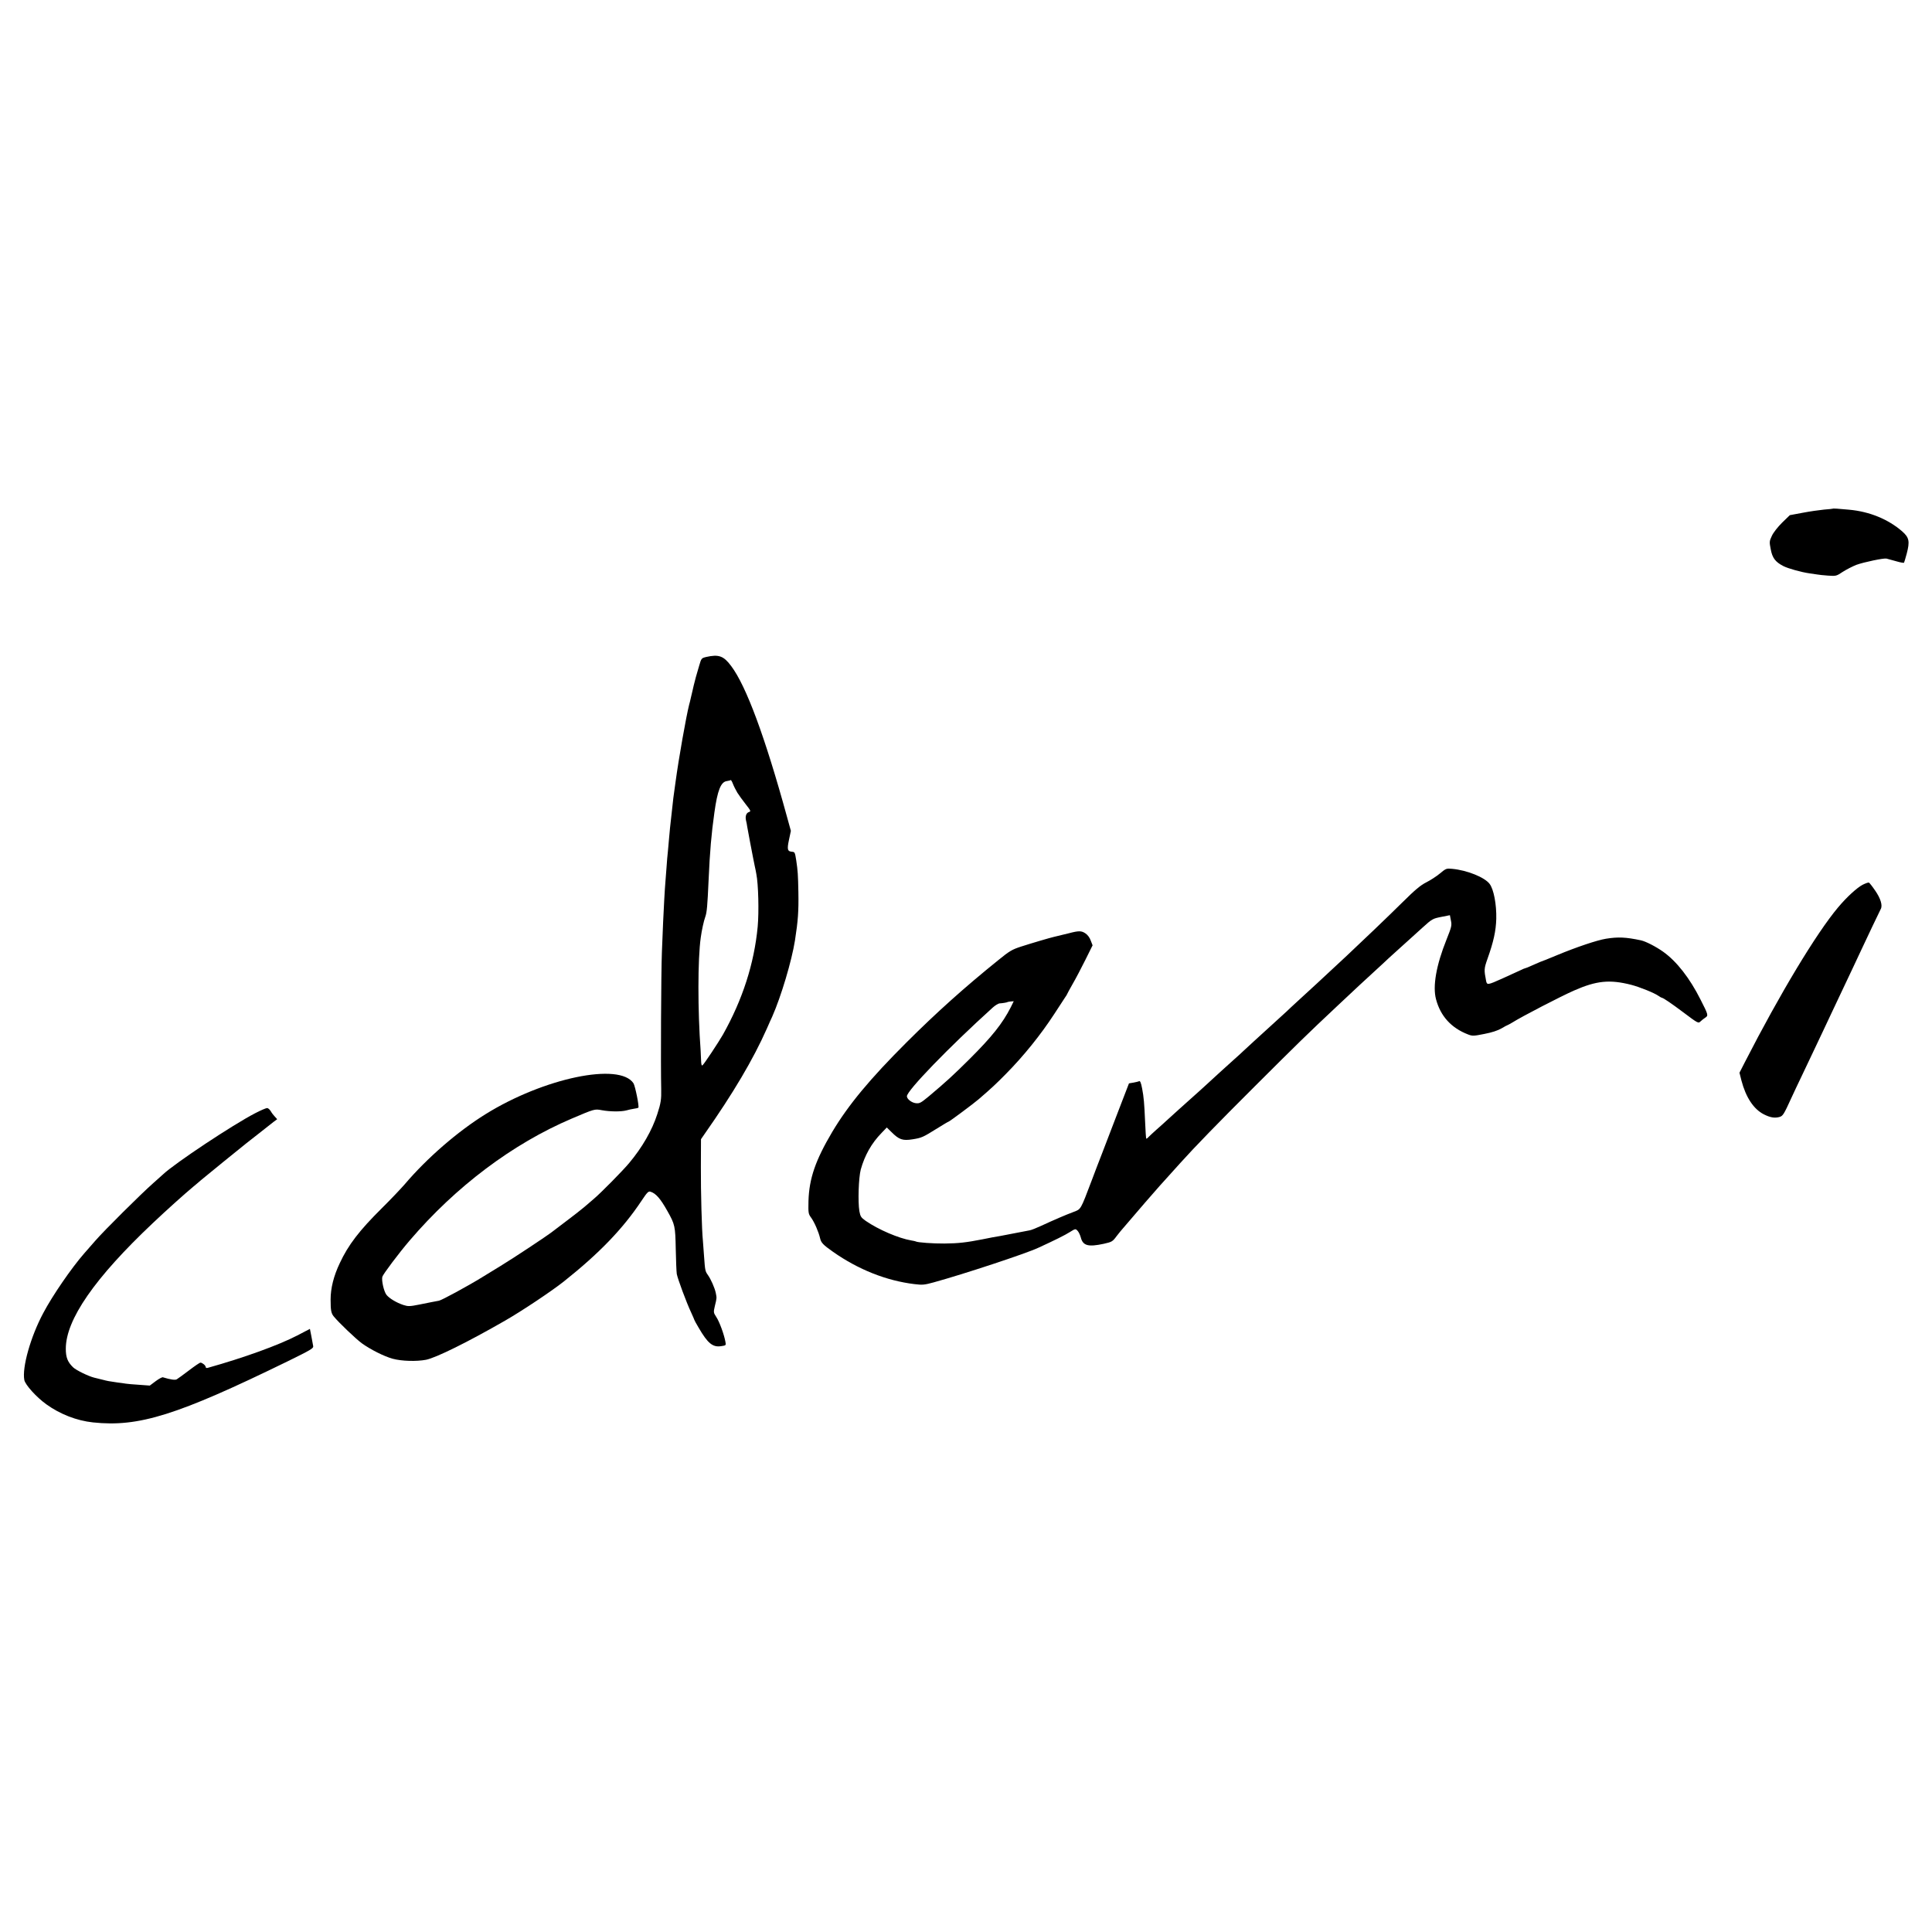 <?xml version="1.0" standalone="no"?>
<!DOCTYPE svg PUBLIC "-//W3C//DTD SVG 20010904//EN"
 "http://www.w3.org/TR/2001/REC-SVG-20010904/DTD/svg10.dtd">
<svg version="1.0" xmlns="http://www.w3.org/2000/svg"
 width="1700pt" height="1700pt" viewBox="0 0 1700 1700"
 preserveAspectRatio="xMidYMid meet">
<g transform="translate(0,1700) scale(0.1,-0.1)"
fill="#000000" stroke="none">
<path d="M16127 12524 c-1 -1 -36 -5 -77 -8 -41 -4 -126 -16 -188 -28 l-113
-21 -68 -66 c-38 -38 -77 -87 -90 -116 -22 -47 -23 -53 -10 -118 14 -77 41
-112 111 -148 43 -22 159 -54 230 -64 24 -3 54 -8 68 -10 14 -3 57 -7 96 -10
70 -5 73 -4 130 34 33 21 86 48 119 61 67 24 239 60 264 55 9 -2 46 -13 84
-23 37 -11 69 -17 71 -13 2 3 13 40 24 81 28 107 21 140 -40 194 -123 107
-288 175 -468 191 -94 9 -140 12 -143 9z"/>
<path d="M6213 11219 c-40 -10 -42 -11 -61 -77 -20 -65 -40 -139 -48 -174 -2
-10 -6 -26 -8 -35 -2 -10 -10 -40 -16 -68 -6 -27 -13 -57 -16 -65 -27 -107
-92 -475 -119 -675 -9 -66 -18 -131 -20 -145 -2 -14 -6 -54 -10 -90 -4 -36 -8
-76 -10 -90 -4 -31 -14 -126 -20 -200 -2 -30 -7 -75 -9 -100 -3 -25 -8 -83
-11 -130 -3 -47 -8 -105 -10 -130 -5 -52 -16 -255 -20 -350 -2 -36 -7 -157
-11 -270 -7 -177 -11 -1005 -6 -1203 2 -89 -3 -125 -35 -222 -45 -140 -132
-292 -248 -430 -56 -67 -249 -263 -311 -315 -16 -14 -54 -46 -84 -72 -30 -25
-100 -80 -155 -121 -55 -42 -111 -84 -125 -95 -53 -41 -340 -231 -455 -301
-66 -41 -140 -86 -165 -101 -125 -77 -352 -200 -377 -205 -48 -9 -75 -14 -173
-34 -86 -17 -99 -17 -140 -4 -61 20 -124 58 -149 89 -23 29 -45 125 -37 159 6
23 146 209 241 320 406 475 906 851 1425 1072 202 86 202 86 266 74 71 -13
167 -14 214 -2 19 6 50 12 68 15 19 2 36 7 39 9 9 9 -28 192 -43 215 -122 186
-789 47 -1302 -272 -245 -152 -515 -386 -712 -618 -35 -40 -124 -134 -199
-208 -199 -197 -297 -325 -371 -484 -54 -113 -81 -221 -81 -321 0 -96 5 -121
28 -149 45 -55 194 -197 247 -236 75 -54 195 -115 272 -136 78 -21 207 -25
292 -9 87 17 367 155 697 345 145 83 409 259 516 344 312 248 520 464 683 709
50 75 61 87 80 81 47 -15 87 -60 149 -171 66 -117 69 -132 73 -333 2 -102 6
-201 9 -220 8 -43 85 -251 126 -338 16 -35 29 -65 29 -67 0 -2 16 -32 37 -67
80 -138 124 -175 199 -163 42 6 43 7 37 38 -11 63 -53 178 -80 218 -25 39 -26
41 -13 97 18 73 17 70 8 116 -10 46 -43 120 -70 158 -23 33 -24 38 -33 163 -4
55 -9 116 -10 135 -10 96 -19 432 -18 651 l1 245 31 45 c252 359 429 658 549
929 18 41 39 89 47 105 78 177 171 488 200 670 27 175 33 256 30 425 -3 154
-5 187 -19 280 -11 70 -13 73 -35 75 -42 3 -47 19 -29 104 l17 80 -34 123
c-194 707 -359 1151 -491 1327 -67 90 -109 105 -221 80z m275 -1194 c14 -22
47 -68 74 -102 44 -56 47 -62 29 -68 -24 -7 -35 -36 -27 -73 4 -15 9 -40 11
-57 3 -16 14 -77 25 -135 11 -58 22 -116 25 -130 3 -14 9 -47 15 -75 6 -27 13
-61 15 -75 18 -88 24 -333 12 -464 -31 -326 -133 -642 -306 -950 -39 -68 -168
-263 -180 -270 -7 -5 -11 8 -12 41 -1 26 -3 66 -4 88 -26 353 -26 804 1 995 9
66 26 144 40 183 14 38 19 99 29 322 11 253 25 411 51 595 27 196 57 270 109
277 16 3 32 6 34 9 3 3 12 -12 20 -33 8 -21 26 -56 39 -78z"/>
<path d="M12670 9314 c-30 -25 -84 -60 -120 -78 -50 -25 -98 -65 -211 -177
-124 -123 -362 -350 -490 -470 -275 -256 -287 -267 -415 -384 -54 -49 -106
-98 -115 -107 -18 -17 -213 -195 -283 -258 -21 -19 -61 -56 -89 -82 -28 -26
-64 -60 -81 -74 -35 -31 -232 -210 -257 -234 -9 -8 -34 -31 -55 -50 -144 -129
-236 -211 -279 -251 -27 -25 -72 -66 -100 -90 -27 -24 -58 -53 -68 -63 -9 -11
-19 -17 -21 -15 -2 2 -7 69 -10 149 -7 163 -12 218 -26 291 -11 57 -18 72 -30
64 -4 -2 -25 -7 -46 -11 -22 -3 -39 -7 -40 -7 0 -1 -45 -117 -99 -257 -53
-140 -117 -304 -140 -365 -24 -60 -63 -164 -88 -230 -101 -266 -94 -254 -163
-280 -67 -25 -167 -68 -284 -122 -41 -19 -86 -37 -100 -39 -14 -3 -70 -13
-125 -24 -55 -11 -113 -22 -130 -25 -56 -9 -90 -16 -160 -30 -143 -28 -213
-36 -335 -37 -97 -1 -237 9 -251 18 -3 2 -21 6 -40 9 -112 19 -289 95 -401
172 -42 30 -47 38 -56 85 -14 84 -7 294 12 367 35 125 94 231 184 323 l45 47
41 -40 c67 -67 98 -78 186 -64 80 13 88 16 218 97 51 32 95 58 98 58 7 0 225
162 266 198 114 98 153 135 238 221 159 161 307 345 427 529 41 64 84 129 94
144 11 15 19 29 19 31 0 2 22 42 48 88 27 46 77 142 112 212 l64 129 -16 41
c-9 26 -27 51 -47 64 -35 24 -59 24 -146 1 -22 -5 -48 -12 -58 -14 -10 -2 -27
-6 -37 -9 -10 -3 -27 -7 -37 -9 -32 -7 -195 -55 -288 -85 -80 -26 -102 -39
-199 -118 -299 -241 -543 -460 -807 -723 -323 -322 -514 -552 -656 -790 -148
-250 -203 -410 -209 -607 -2 -108 -2 -113 25 -150 28 -39 65 -125 77 -178 9
-40 26 -58 114 -120 222 -156 469 -254 715 -284 72 -9 89 -7 170 15 262 72
811 253 920 304 142 65 239 113 279 139 48 30 50 30 67 12 10 -10 23 -37 29
-59 19 -74 65 -86 204 -56 70 16 76 19 112 68 22 28 46 58 54 66 8 9 35 40 60
70 38 46 234 272 265 306 11 12 144 160 183 203 125 139 328 348 652 671 383
382 452 450 730 711 199 187 205 192 316 294 54 50 116 106 136 126 21 19 68
62 105 95 36 32 74 66 82 74 9 9 57 52 106 96 87 79 92 81 167 96 l76 15 9
-47 c9 -43 6 -55 -39 -168 -90 -224 -123 -410 -92 -525 39 -147 133 -252 281
-309 39 -15 48 -15 143 4 68 13 119 30 152 49 27 16 51 29 54 29 2 0 21 11 42
23 82 52 426 230 542 281 198 87 314 99 505 50 72 -19 200 -70 237 -96 14 -10
29 -18 32 -18 11 0 87 -52 184 -125 136 -102 136 -102 157 -81 10 9 28 24 41
32 27 18 26 24 -43 159 -95 189 -210 336 -328 420 -63 45 -154 92 -197 101
-132 28 -200 31 -306 14 -80 -13 -261 -74 -432 -145 -74 -31 -139 -57 -145
-58 -5 -2 -36 -15 -69 -30 -32 -15 -62 -27 -66 -27 -4 0 -20 -7 -36 -15 -17
-8 -89 -41 -162 -74 -134 -60 -138 -61 -146 -19 -18 93 -18 105 13 192 53 149
74 244 77 351 3 126 -22 260 -59 308 -44 58 -199 120 -329 132 -51 5 -55 3
-108 -41z m-3776 -1177 c-73 -143 -167 -261 -364 -457 -145 -144 -202 -196
-355 -325 -74 -61 -83 -66 -118 -62 -37 5 -77 37 -77 61 0 49 368 430 755 780
22 20 49 36 60 37 23 1 68 8 71 12 2 1 14 4 29 5 l25 2 -26 -53z"/>
<path d="M16390 9215 c-50 -26 -141 -109 -217 -200 -192 -229 -510 -757 -820
-1362 l-47 -92 17 -68 c39 -149 108 -253 197 -298 55 -28 94 -35 136 -24 32 9
39 20 107 169 19 41 60 129 92 195 32 66 74 156 95 200 21 44 61 130 90 190
29 61 65 137 80 170 15 33 50 107 78 165 87 185 144 303 172 365 51 109 170
360 179 376 18 31 -1 93 -48 161 -25 37 -51 70 -56 72 -6 2 -31 -7 -55 -19z"/>
<path d="M2246 7205 c-196 -101 -707 -440 -812 -539 -6 -6 -45 -40 -85 -76
-108 -95 -433 -418 -511 -508 -37 -42 -81 -93 -98 -112 -111 -127 -279 -371
-360 -525 -111 -208 -187 -478 -166 -588 8 -42 106 -151 194 -214 119 -86 267
-144 410 -159 403 -43 739 62 1714 538 200 98 227 114 224 132 -2 12 -10 51
-16 87 l-13 66 -111 -58 c-167 -86 -467 -195 -788 -285 -10 -3 -18 0 -18 7 0
14 -29 38 -46 39 -7 0 -52 -31 -102 -69 -50 -38 -98 -73 -107 -78 -14 -8 -53
-3 -122 18 -6 2 -35 -13 -63 -34 l-52 -39 -95 7 c-52 3 -104 8 -116 10 -12 2
-44 7 -72 10 -82 12 -88 13 -130 24 -22 5 -57 14 -77 19 -52 13 -159 66 -184
90 -49 47 -65 88 -65 164 0 256 254 623 768 1108 115 109 282 259 357 321 16
13 46 38 65 55 29 25 359 293 396 322 6 4 55 44 111 87 56 44 115 91 132 104
l31 23 -20 22 c-11 11 -28 33 -37 49 -9 15 -23 27 -32 27 -9 0 -56 -20 -104
-45z"/>
</g>
</svg>
